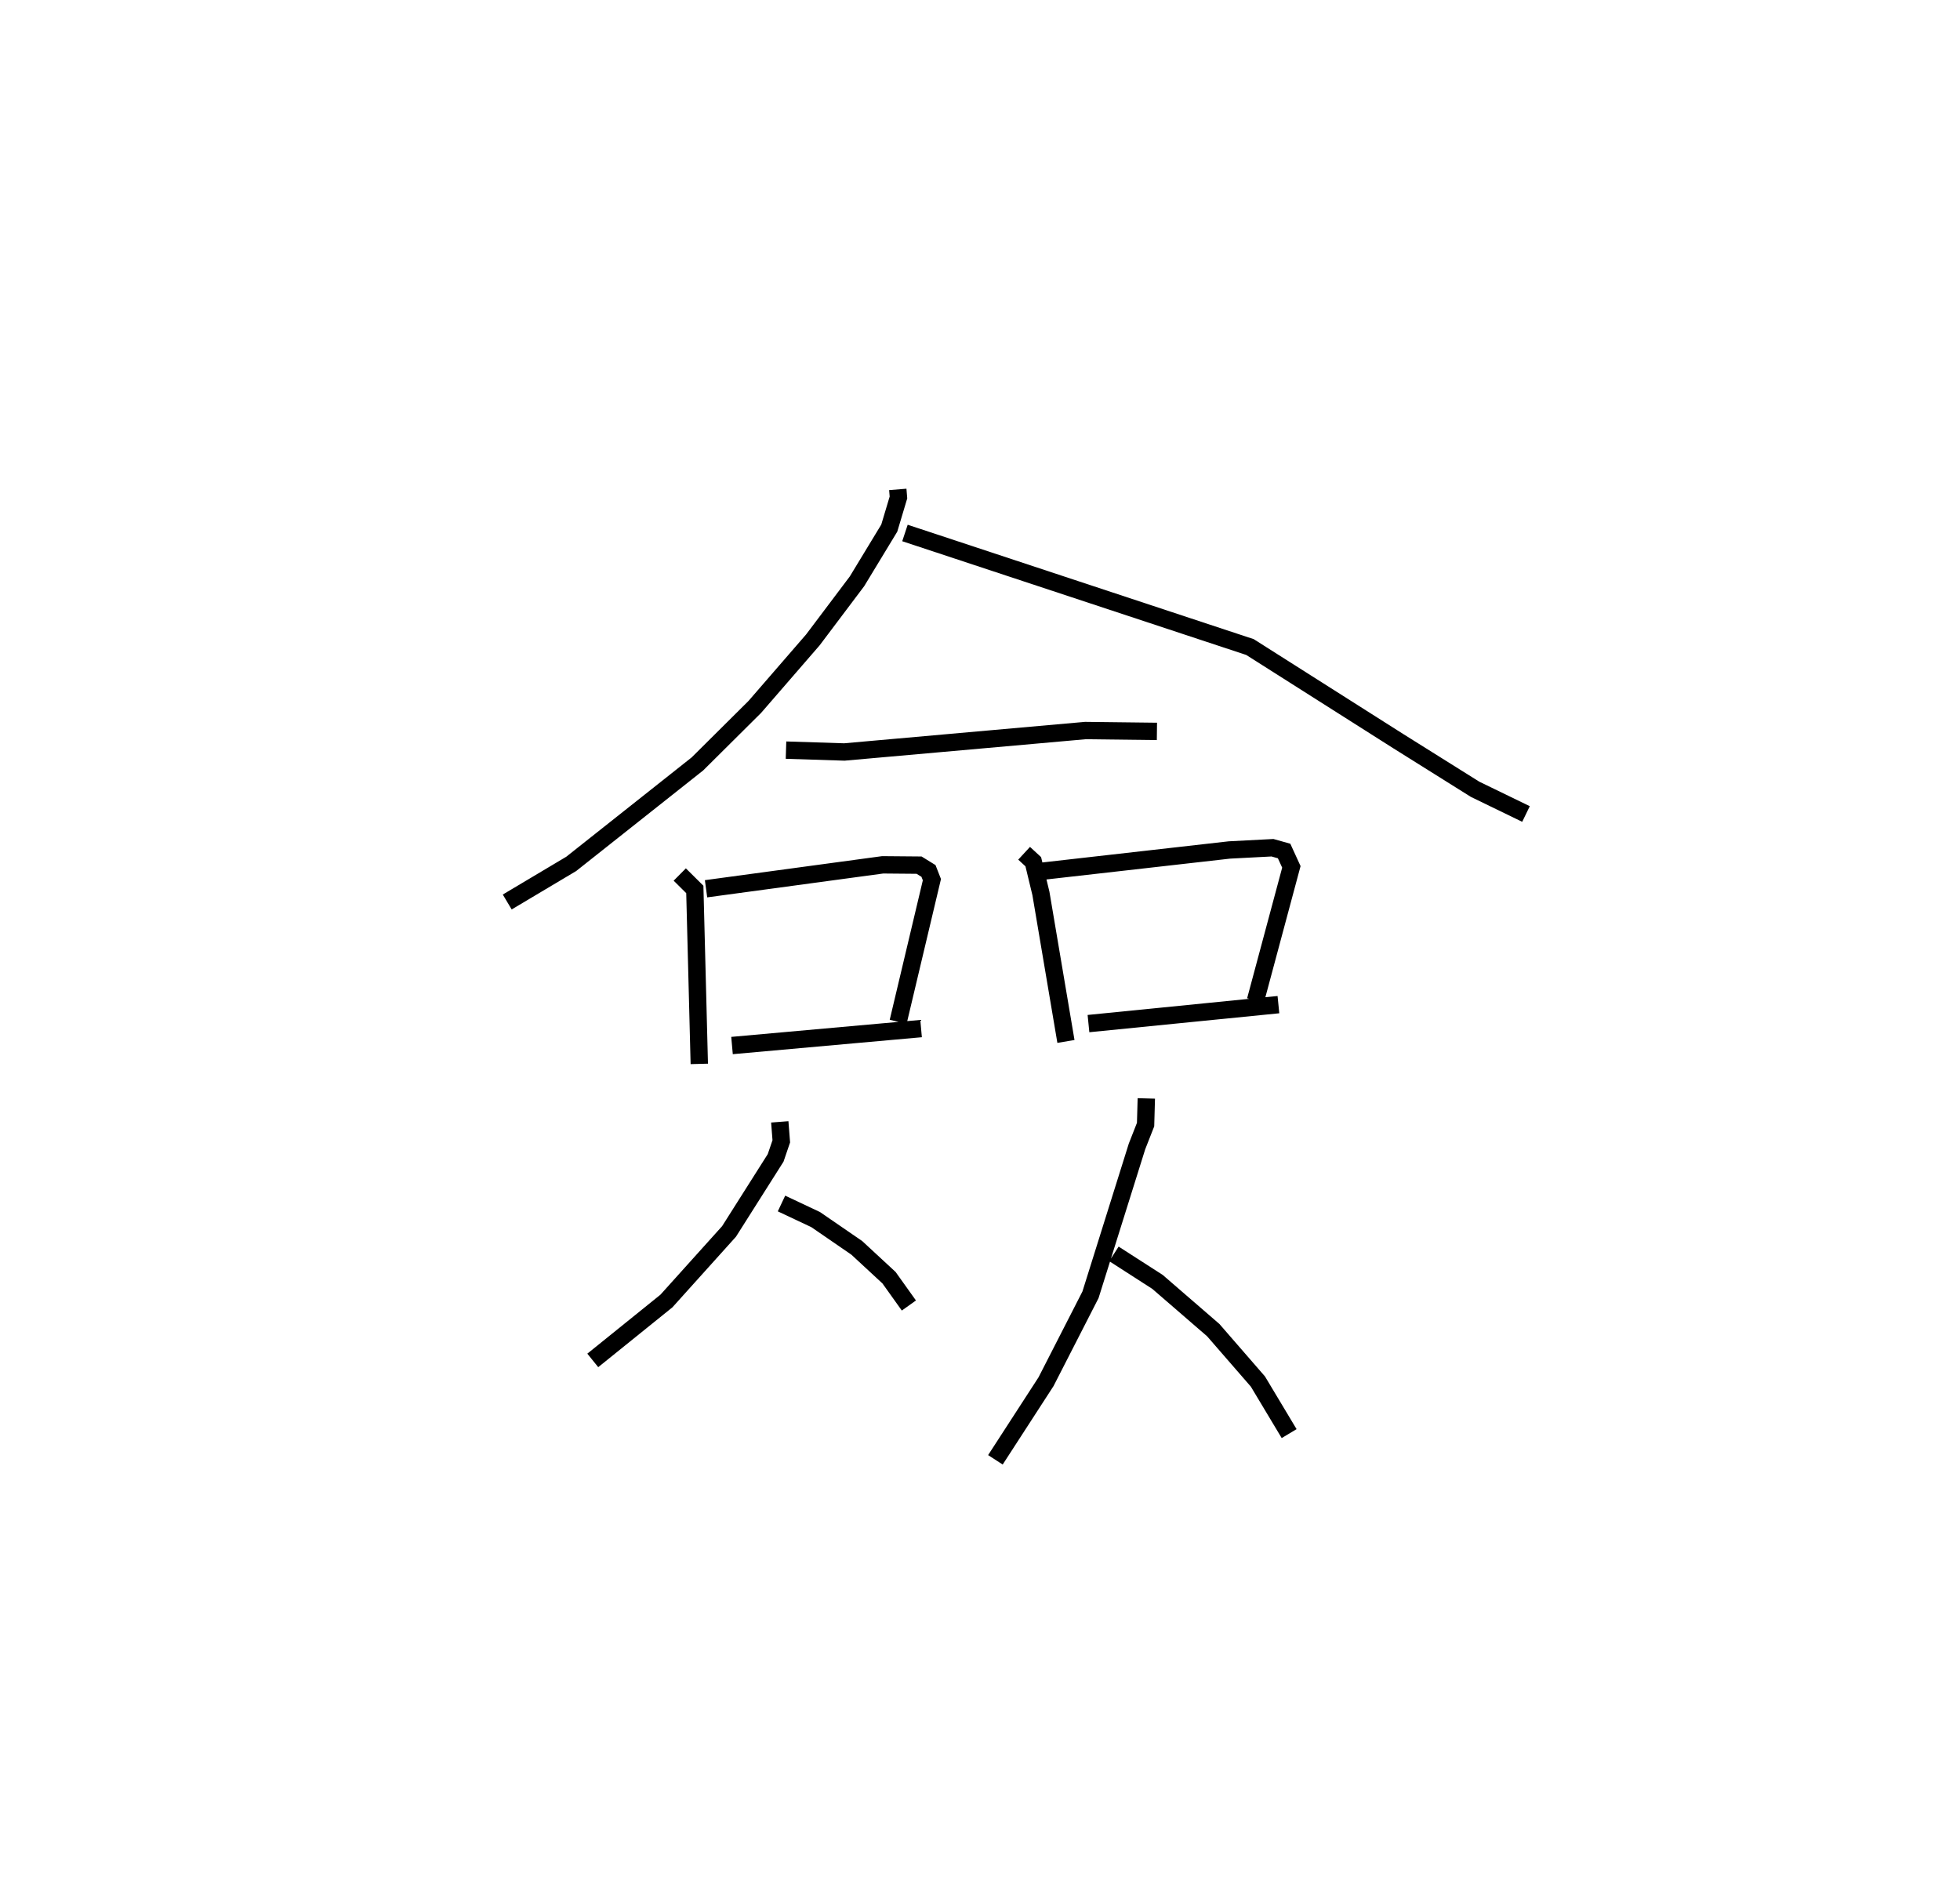 <?xml version="1.0" encoding="utf-8" ?>
<svg baseProfile="full" height="109.098" version="1.1" width="112.903" xmlns="http://www.w3.org/2000/svg" xmlns:ev="http://www.w3.org/2001/xml-events" xmlns:xlink="http://www.w3.org/1999/xlink"><defs /><rect fill="white" height="109.098" width="112.903" x="0" y="0" /><path d="M25,25 m0.0,0.0 m26.716,3.194 l0.038,0.464 -0.529,1.766 l-1.859,3.064 -2.54,3.373 l-3.346,3.862 -3.304,3.283 l-7.272,5.761 -3.686,2.195 m22.911,-21.258 l19.874,6.571 8.556,5.43 l4.409,2.763 2.935,1.425 m-42.626,-3.68 l3.361,0.107 13.886,-1.235 l4.119,0.049 m-27.486,8.245 l0.867,0.86 0.258,10.05 m0.389,-10.089 l10.174,-1.379 2.097,0.018 l0.542,0.334 0.197,0.503 l-1.943,8.187 m-9.571,1.368 l10.891,-0.977 m5.935,-10.099 l0.527,0.486 0.441,1.829 l1.441,8.525 m-1.309,-9.813 l10.726,-1.217 2.48,-0.129 l0.67,0.188 0.419,0.914 l-2.066,7.699 m-9.622,1.33 l10.942,-1.092 m-28.724,6.753 l0.087,1.121 -0.326,0.955 l-2.684,4.237 -3.605,4.006 l-4.244,3.424 m10.871,-9.04 l1.967,0.927 2.37,1.629 l1.858,1.72 1.143,1.601 m13.677,-11.93 l-0.042,1.507 -0.494,1.257 l-2.68,8.549 -2.561,5.005 l-2.916,4.501 m6.828,-11.863 l2.508,1.613 3.215,2.781 l2.571,2.96 1.798,2.999 " fill="none" stroke="black" stroke-width="1" /></svg>